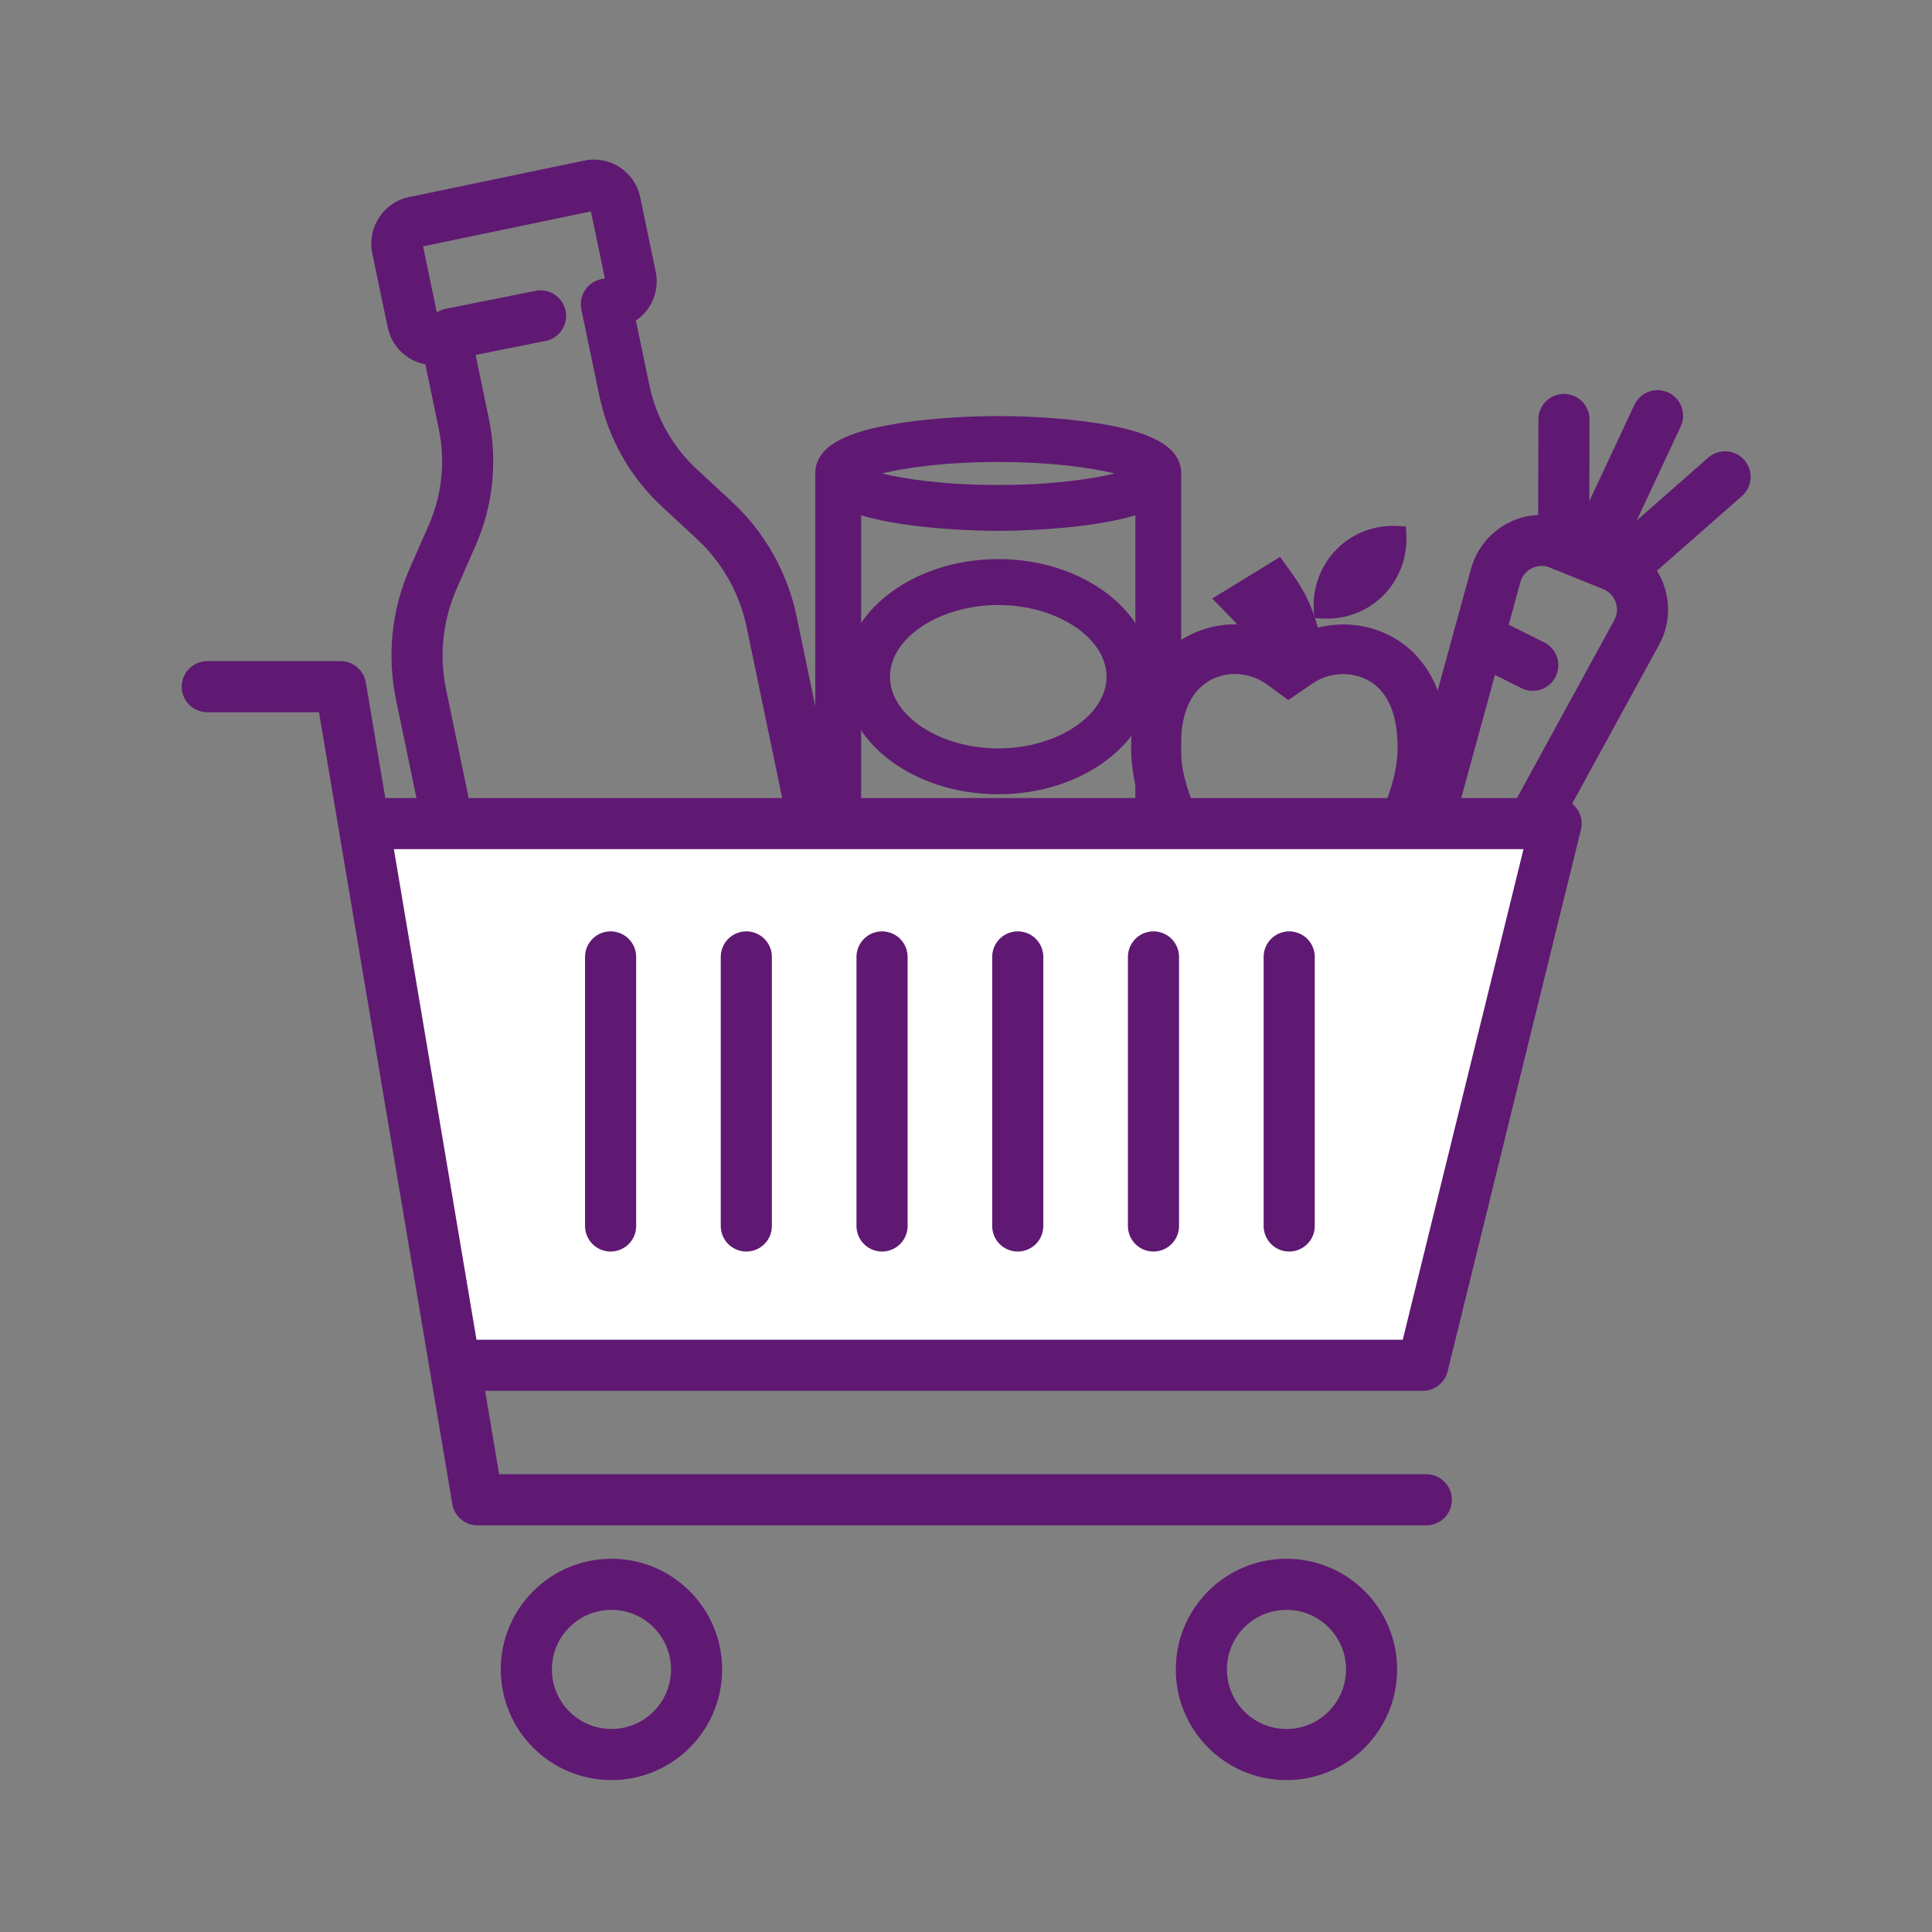 <?xml version='1.0' encoding='UTF-8'?>
<svg xmlns="http://www.w3.org/2000/svg" id="o" data-name="Alimentaire chariot" viewBox="0 0 453.54 453.54">
  <rect x="0" y="0" width="453.54" height="453.54" fill="#808080" stroke="none"/>
  <defs>
    <style>
      .aa {
        fill: none;
      }

      .aa, .ab {
        stroke: #5F1972;
        stroke-linecap: round;
        stroke-linejoin: round;
        stroke-width: 12px;
      }

      .ac {
        fill: #5F1972;
        stroke-width: 0px;
      }

      .ab {
        fill: #fff;
      }
    </style>
  </defs>
  <g>
    <path class="ac" d="M311.45,145.24c-.39,0-.78-.01-1.17-.04l-1.76-.11-.11-1.76c-.33-5.41,1.65-10.67,5.41-14.44,3.51-3.51,8.22-5.44,13.27-5.44.39,0,.78.01,1.17.04l1.76.1.11,1.76c.33,5.41-1.64,10.67-5.41,14.44-3.51,3.51-8.22,5.44-13.27,5.44h0Z"/>
    <path class="ac" d="M309.94,215.04c-2.44,0-4.89-.45-7.3-1.33-2.41.88-4.86,1.33-7.29,1.33-3.93,0-7.78-1.15-11.45-3.42-11.6-7.19-18.45-24.05-18.37-36.21.07-9.66,2.67-16.92,7.96-22.22,4.45-4.28,10.28-6.62,16.45-6.62.16,0,.32,0,.47,0-.25-.3-.49-.58-.74-.84l-5.1-5.22,15.93-9.77,3.16,4.39c2.62,3.64,4.53,7.73,5.69,12.2,1.95-.49,3.95-.74,5.97-.74,6.2,0,12.02,2.32,16.39,6.52l.08.08c5.29,5.3,7.89,12.56,7.96,22.22.09,12.15-6.76,29.02-18.36,36.2-3.66,2.27-7.52,3.42-11.45,3.42ZM289.92,158.22c-3.13,0-6.07,1.17-8.28,3.29-3,3-4.42,7.45-4.47,13.99-.06,8.6,5.2,21.49,12.85,26.23,1.81,1.12,3.55,1.67,5.32,1.67h0c1.52,0,3.04-.4,4.66-1.22l2.63-1.33,2.63,1.33c1.62.82,3.14,1.22,4.66,1.22,1.77,0,3.51-.55,5.32-1.67,7.65-4.74,12.91-17.62,12.85-26.23-.04-6.52-1.48-10.98-4.53-14.04-2.16-2.07-5.1-3.22-8.25-3.22-2.59,0-5.1.78-7.25,2.25l-5.63,3.85-4.9-3.59c-2.25-1.65-4.89-2.53-7.62-2.53Z"/>
  </g>
  <g>
    <path class="aa" d="M335.8,190.99l15.32-55.9c1.77-6.45,8.77-9.92,14.98-7.41l12.49,5.05c6.2,2.51,8.83,9.87,5.62,15.74l-27.81,50.85c-6.37,11.64-24.11,4.47-20.6-8.32Z"/>
    <line class="aa" x1="347.08" y1="149.82" x2="359.82" y2="156.17"/>
    <line class="aa" x1="367.14" y1="98.47" x2="367.07" y2="128.07"/>
    <line class="aa" x1="389.11" y1="97.59" x2="374.17" y2="129.51"/>
    <line class="aa" x1="404.96" y1="111.94" x2="381.64" y2="132.44"/>
  </g>
  <path class="aa" d="M97.19,52.14c-2.66.55-4.5,3.35-3.94,6.01l3.65,17.52c.57,2.74,3.27,4.51,6.01,3.94l1.76-.37,4.2,20.18c1.85,8.9.9,18.01-2.76,26.34l-4.38,9.97c-3.81,8.67-4.8,18.14-2.87,27.41l21.48,103.24c.48,2.33,1.84,4.33,3.83,5.63,1.99,1.3,4.37,1.75,6.69,1.27l64.87-13.5c2.33-.48,4.33-1.85,5.63-3.83,1.3-1.99,1.75-4.37,1.27-6.69l-21.48-103.24c-1.93-9.27-6.62-17.56-13.57-23.99l-7.99-7.39c-6.68-6.18-11.18-14.15-13.04-23.05l-4.2-20.18,1.76-.37c1.37-.29,2.5-1.1,3.22-2.19.71-1.09,1.01-2.45.73-3.82l-3.65-17.52c-.57-2.75-3.27-4.51-6.01-3.94l-41.22,8.58Z"/>
  <g>
    <path class="ac" d="M234.34,219.26c-17.27,0-42.96-4.07-42.96-15.29v-92.83c0-7.28,9.69-9.95,16.98-11.32,7.12-1.34,16.83-2.15,25.97-2.15s18.85.8,25.98,2.15c7.29,1.38,16.98,4.05,16.98,11.32v92.83c0,11.22-25.69,15.29-42.96,15.29ZM202.15,192.82c3.05,2.07,14.93,6.11,32.19,6.11s29.14-4.03,32.19-6.11v-71.85c-11.67,3.52-29.75,3.65-32.19,3.65s-20.52-.12-32.19-3.65v71.85ZM207.01,111.15c5.6,1.37,14.99,2.7,27.32,2.7s21.72-1.33,27.32-2.7c-5.6-1.37-14.99-2.7-27.32-2.7s-21.72,1.33-27.32,2.7Z"/>
    <path class="ac" d="M234.34,186.45c-19.96,0-36.19-12.38-36.19-27.6s16.24-27.6,36.19-27.6,36.19,12.38,36.19,27.6-16.24,27.6-36.19,27.6ZM234.34,142.03c-13.78,0-25.42,7.71-25.42,16.83s11.64,16.83,25.42,16.83,25.42-7.71,25.42-16.83-11.64-16.83-25.42-16.83Z"/>
  </g>
  <line class="aa" x1="105.81" y1="78.37" x2="126.89" y2="74.16"/>
  <polyline class="ab" points="85.55 193.34 365.3 193.34 334 320.5 110.14 320.5"/>
  <line class="aa" x1="143.34" y1="224.64" x2="143.34" y2="287.8"/>
  <line class="aa" x1="175.2" y1="224.64" x2="175.2" y2="287.8"/>
  <line class="aa" x1="207.06" y1="224.64" x2="207.06" y2="287.8"/>
  <line class="aa" x1="238.92" y1="224.64" x2="238.92" y2="287.8"/>
  <line class="aa" x1="270.78" y1="224.64" x2="270.78" y2="287.8"/>
  <line class="aa" x1="302.64" y1="224.64" x2="302.64" y2="287.8"/>
  <circle class="aa" cx="143.54" cy="391.9" r="19.98"/>
  <circle class="aa" cx="302" cy="391.9" r="19.98"/>
  <polyline class="aa" points="48.66 161.2 79.96 161.2 112.1 352.08 334.83 352.08"/>
</svg>
